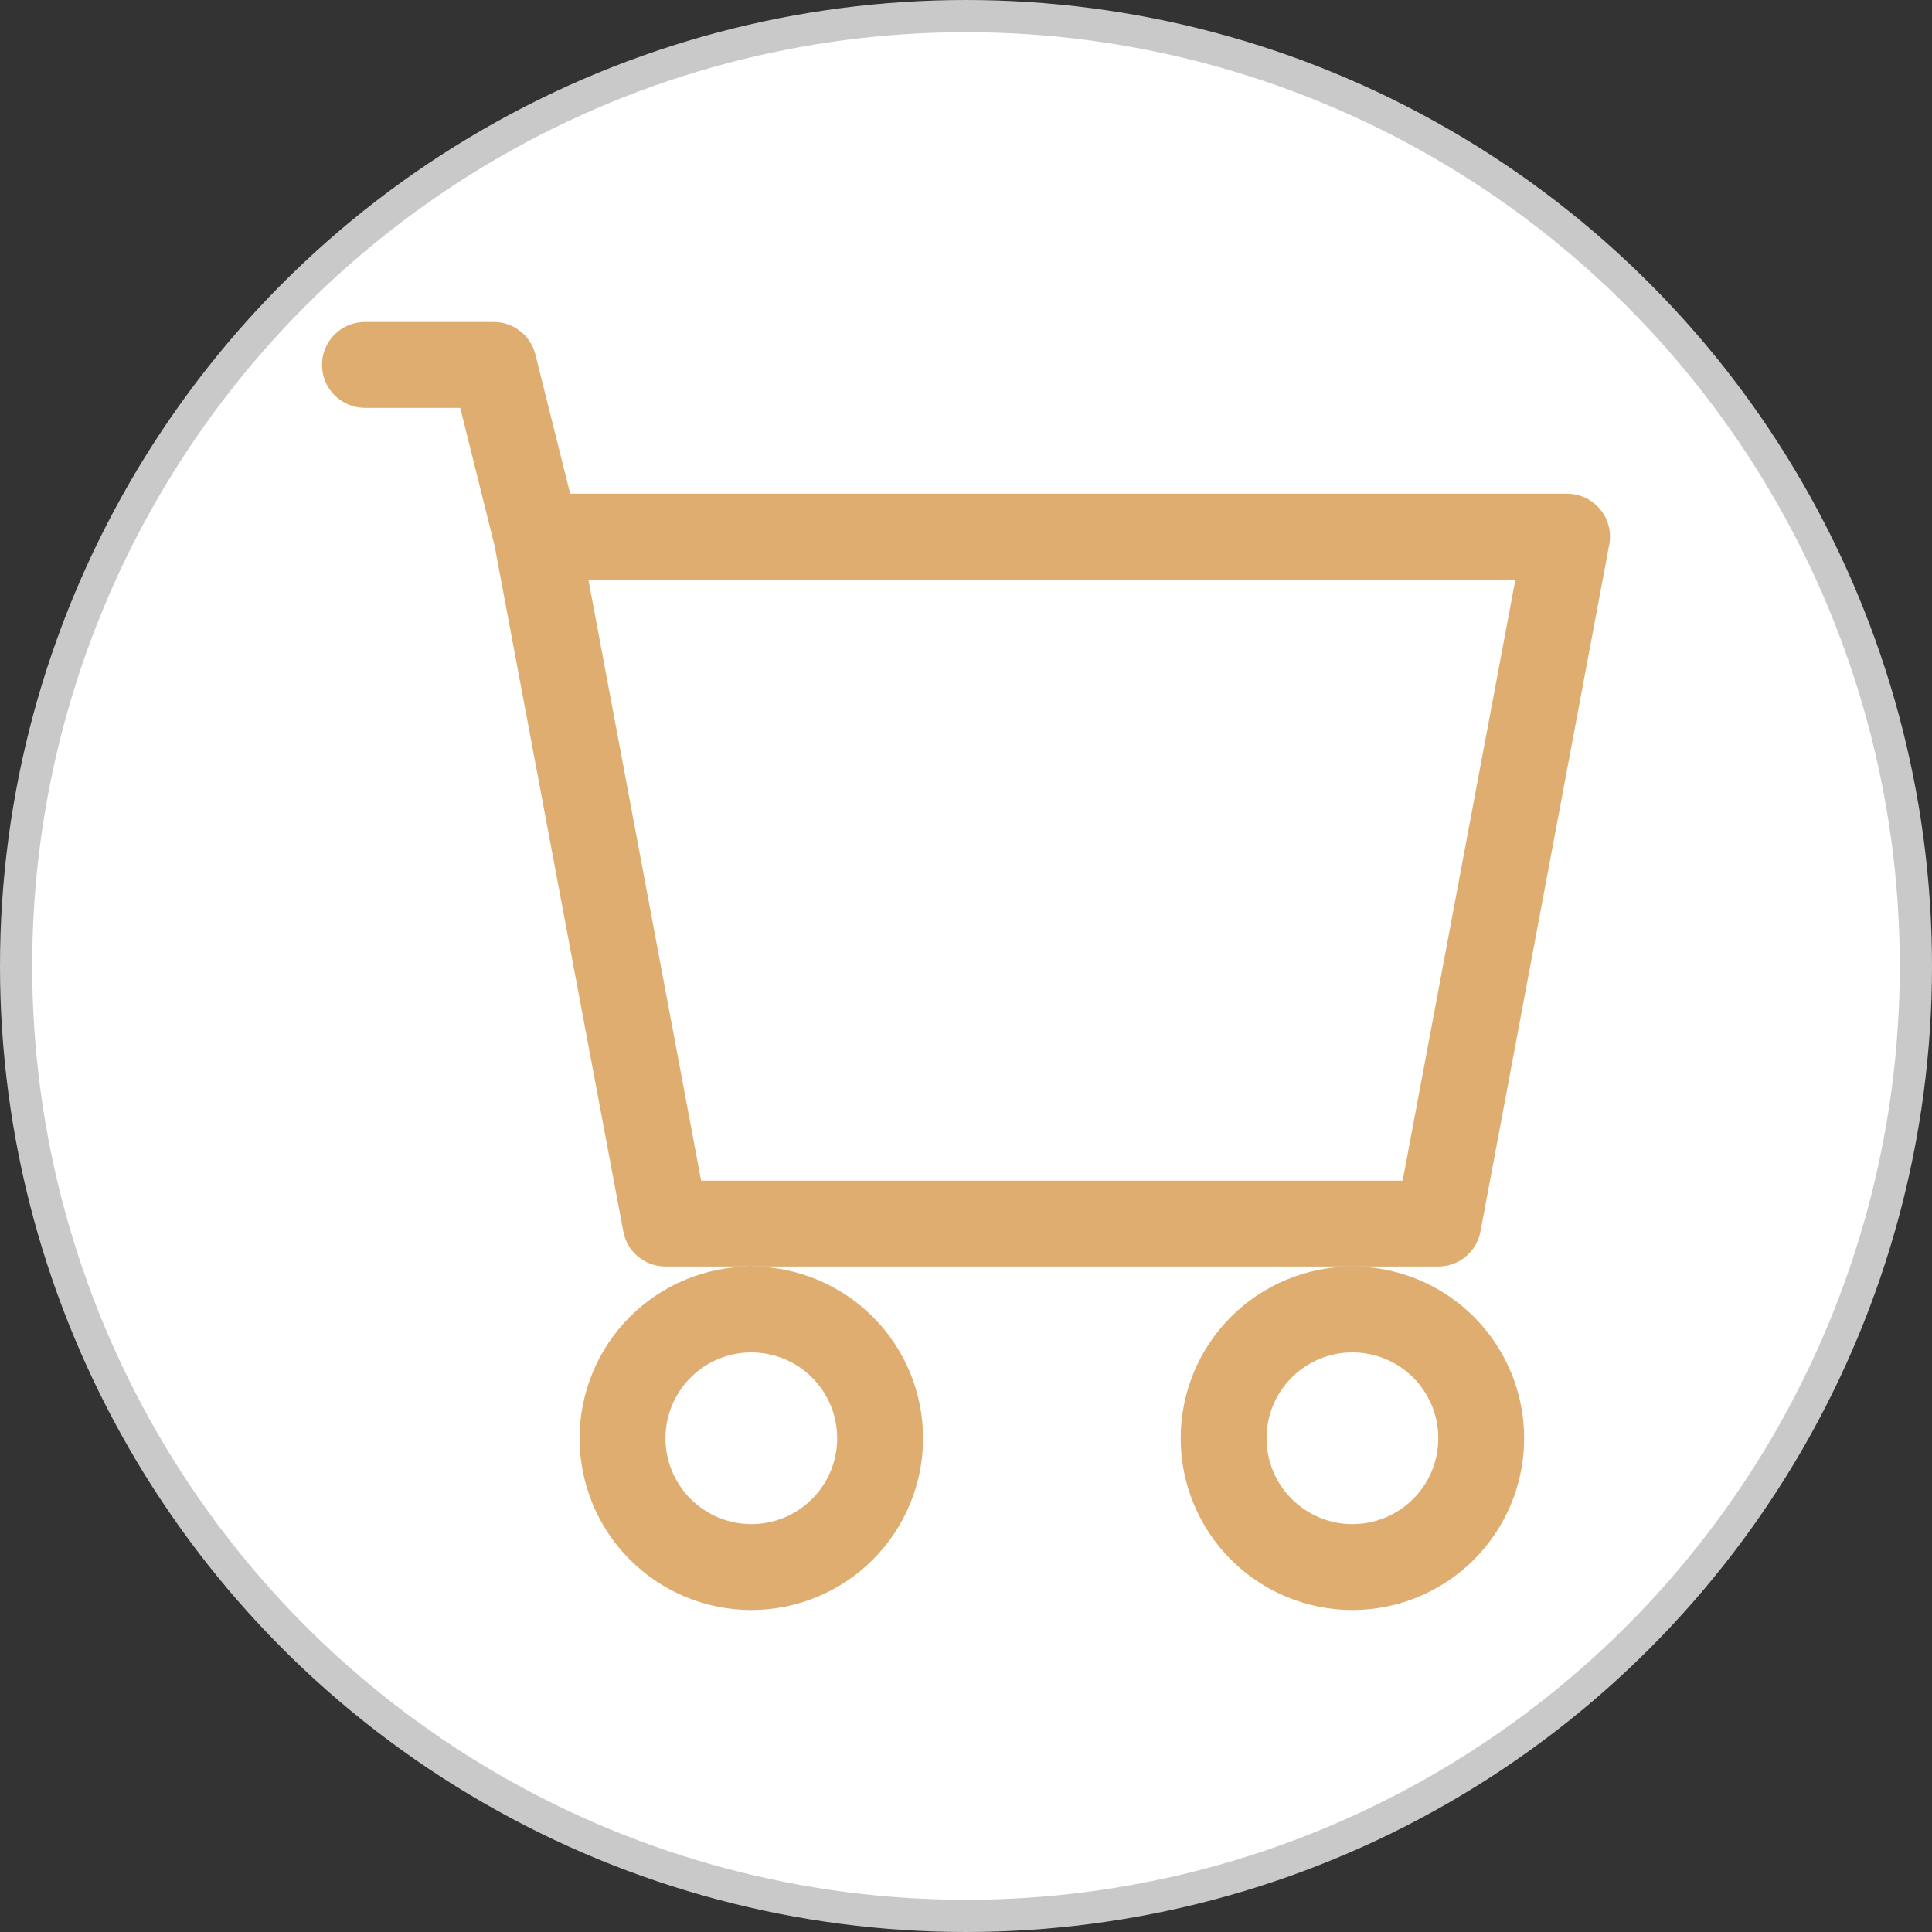 <svg width="60" height="60" viewBox="0 0 60 60" fill="none" xmlns="http://www.w3.org/2000/svg">
<rect x="0" y="0" width="60" height="60" fill="#333333" stroke="none"/>
<circle cx="30" cy="30" r="29.5" fill="white" stroke="#C9C9C9"/>
<path d="M10 11.333C10 10.98 10.14 10.641 10.39 10.39C10.641 10.14 10.98 10 11.333 10H15.334C15.631 10 15.92 10.1 16.154 10.283C16.389 10.466 16.555 10.722 16.627 11.011L17.707 15.333H48.668C48.864 15.334 49.057 15.377 49.234 15.46C49.411 15.543 49.568 15.665 49.693 15.816C49.818 15.966 49.908 16.142 49.957 16.332C50.007 16.522 50.013 16.72 49.977 16.912L45.977 38.245C45.92 38.551 45.758 38.827 45.519 39.026C45.28 39.224 44.979 39.333 44.668 39.333H20.667C20.356 39.333 20.055 39.224 19.816 39.026C19.577 38.827 19.415 38.551 19.358 38.245L15.36 16.952L14.293 12.667H11.333C10.98 12.667 10.641 12.526 10.39 12.276C10.14 12.026 10 11.687 10 11.333ZM18.272 18L21.774 36.667H43.561L47.062 18H18.272ZM23.334 39.333C21.919 39.333 20.563 39.895 19.562 40.895C18.562 41.896 18 43.252 18 44.667C18 46.081 18.562 47.438 19.562 48.438C20.563 49.438 21.919 50 23.334 50C24.748 50 26.105 49.438 27.105 48.438C28.105 47.438 28.667 46.081 28.667 44.667C28.667 43.252 28.105 41.896 27.105 40.895C26.105 39.895 24.748 39.333 23.334 39.333ZM42.001 39.333C40.587 39.333 39.23 39.895 38.23 40.895C37.229 41.896 36.667 43.252 36.667 44.667C36.667 46.081 37.229 47.438 38.23 48.438C39.23 49.438 40.587 50 42.001 50C43.416 50 44.772 49.438 45.772 48.438C46.773 47.438 47.334 46.081 47.334 44.667C47.334 43.252 46.773 41.896 45.772 40.895C44.772 39.895 43.416 39.333 42.001 39.333ZM23.334 42C24.041 42 24.719 42.281 25.219 42.781C25.72 43.281 26 43.959 26 44.667C26 45.374 25.72 46.052 25.219 46.552C24.719 47.052 24.041 47.333 23.334 47.333C22.627 47.333 21.948 47.052 21.448 46.552C20.948 46.052 20.667 45.374 20.667 44.667C20.667 43.959 20.948 43.281 21.448 42.781C21.948 42.281 22.627 42 23.334 42ZM42.001 42C42.708 42 43.387 42.281 43.887 42.781C44.387 43.281 44.668 43.959 44.668 44.667C44.668 45.374 44.387 46.052 43.887 46.552C43.387 47.052 42.708 47.333 42.001 47.333C41.294 47.333 40.615 47.052 40.115 46.552C39.615 46.052 39.334 45.374 39.334 44.667C39.334 43.959 39.615 43.281 40.115 42.781C40.615 42.281 41.294 42 42.001 42Z" fill="#DEAD6F"/>
</svg>
